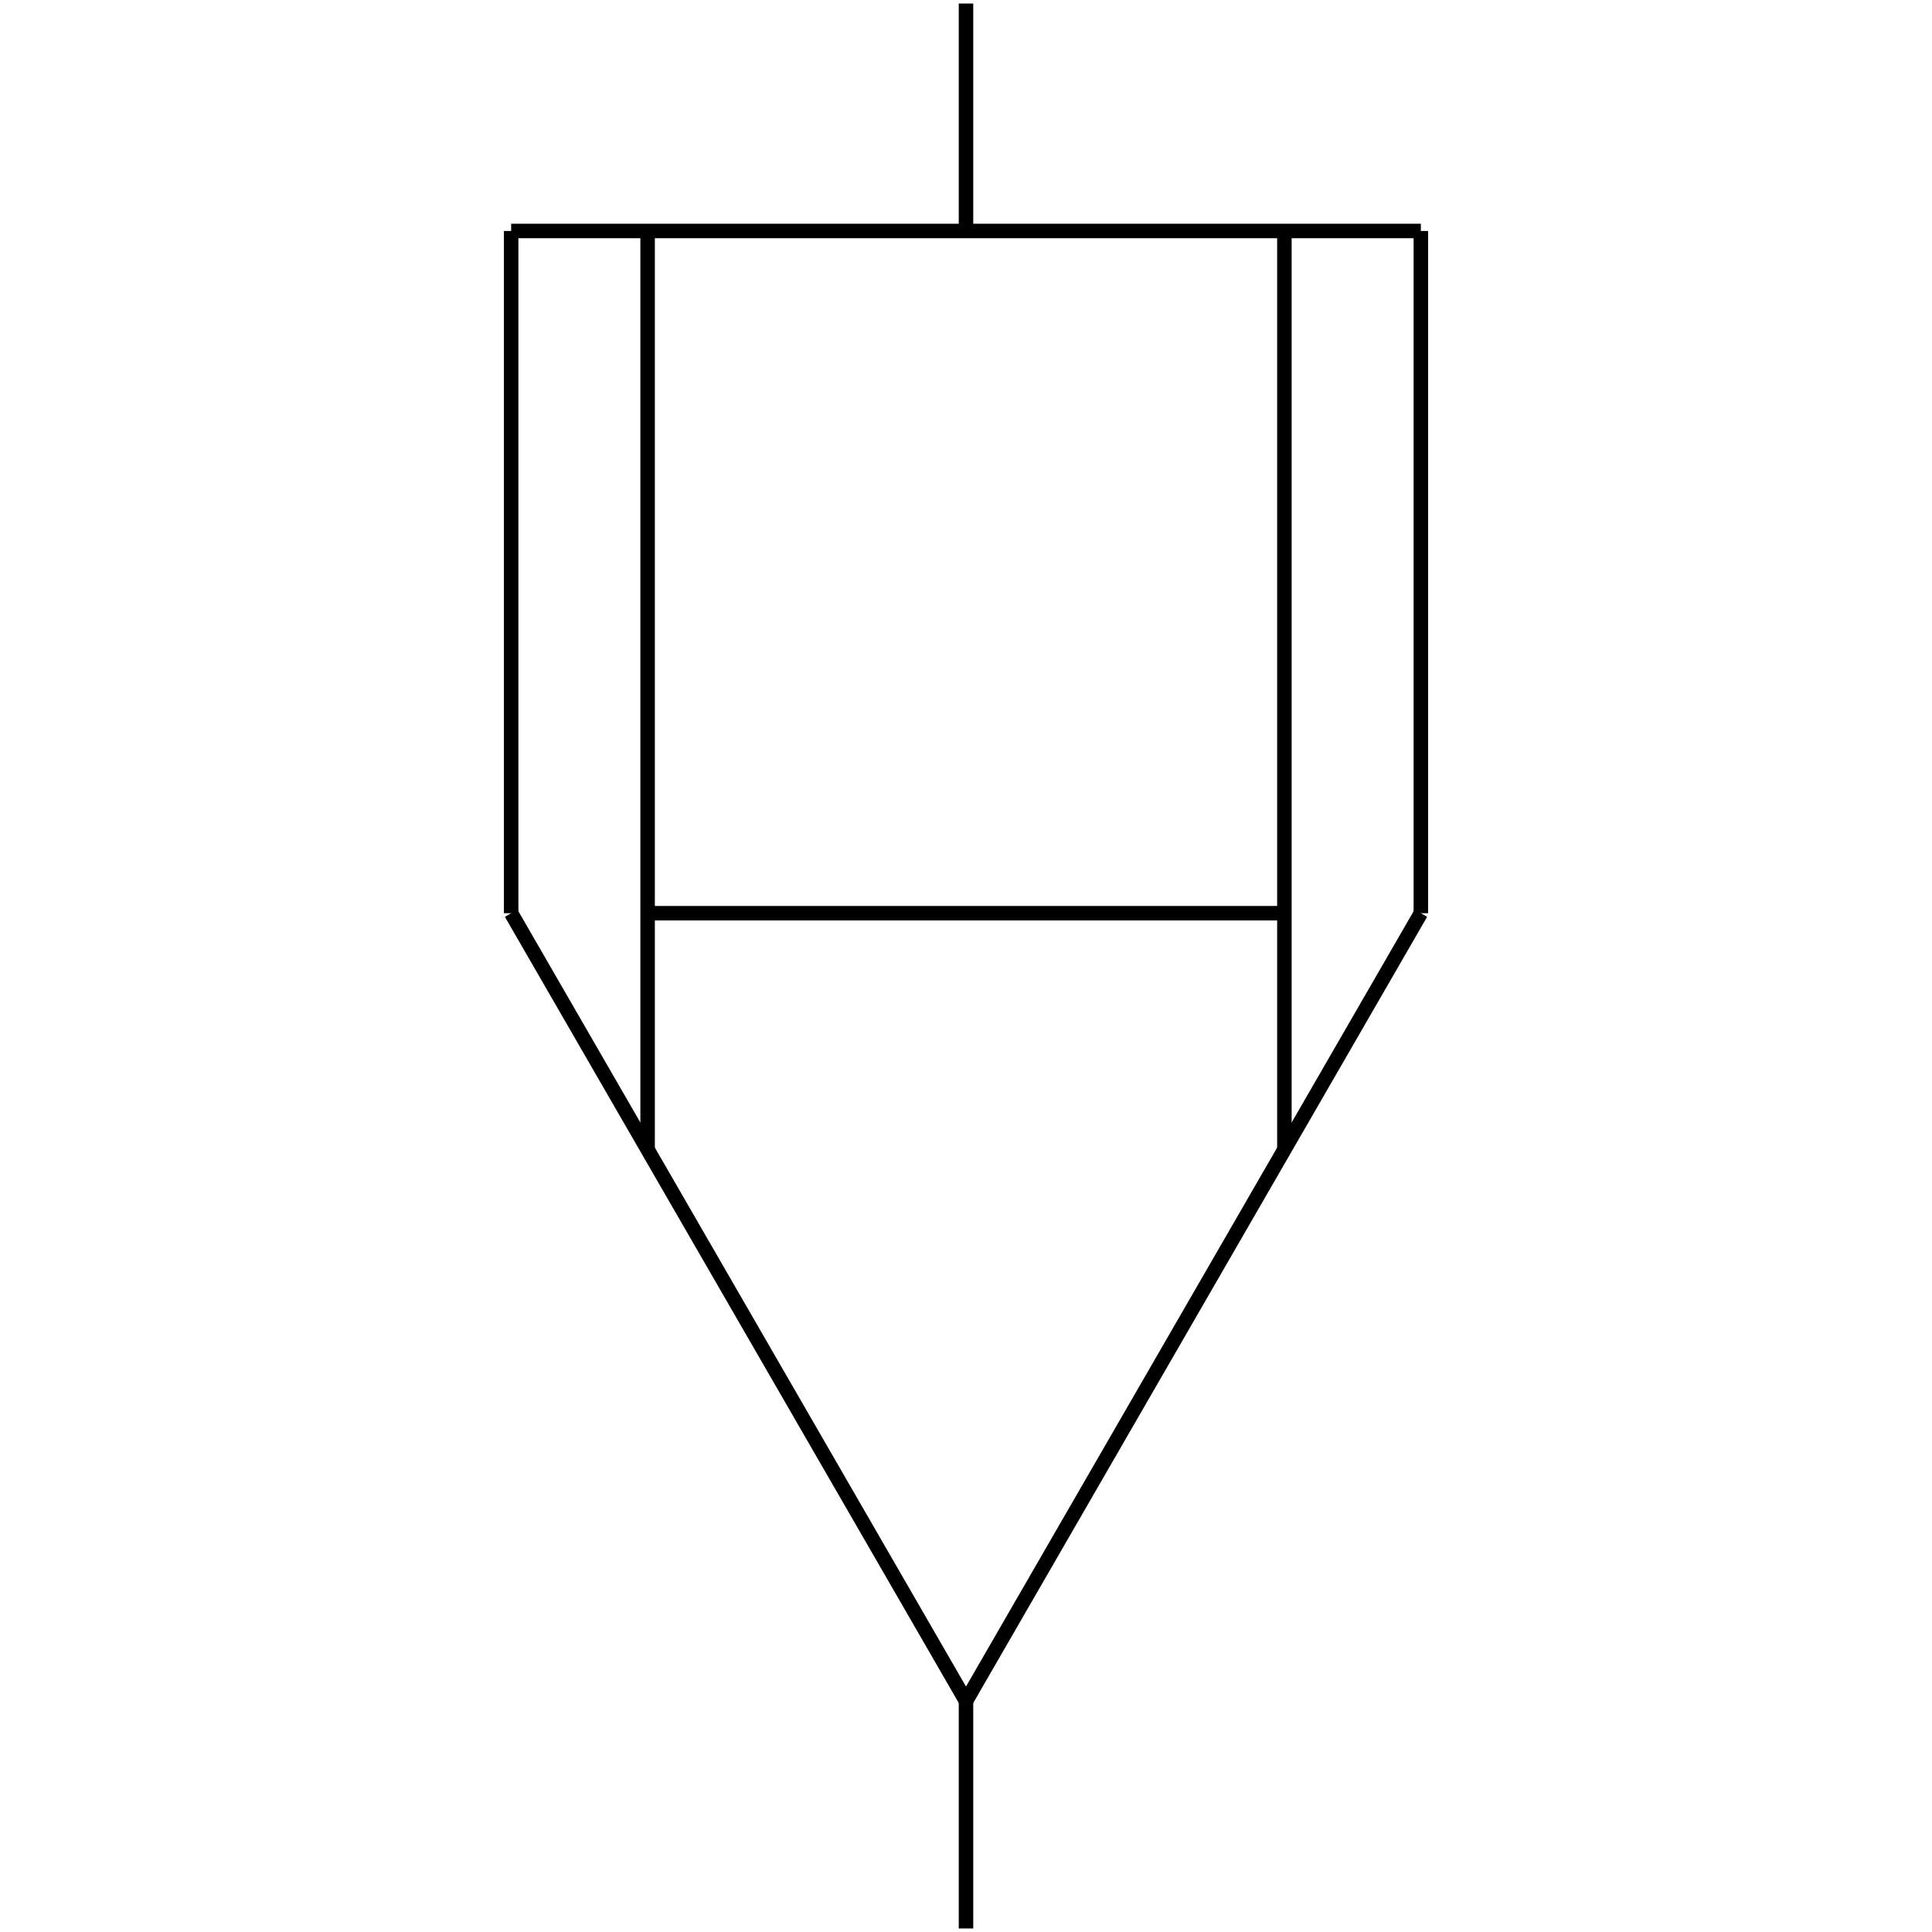 <?xml version="1.0" standalone="no"?><svg xmlns="http://www.w3.org/2000/svg" width="400.000" height="400.000" viewBox="0.0 0.0 400.000 400.000" version="1.1">
  <title>Produce by Acme CAD Converter</title>
  <desc>Produce by Acme CAD Converter</desc>
<g id="0" display="visible">
<g><path d="M265.92 47.82L265.92 238.01"
fill="none" stroke="black" stroke-width="3"/>
</g>
<g><path d="M134.08 47.82L134.08 238.01"
fill="none" stroke="black" stroke-width="3"/>
</g>
<g><path d="M105.83 189.07L105.83 47.82"
fill="none" stroke="black" stroke-width="3"/>
</g>
<g><path d="M294.17 47.82L294.17 189.07"
fill="none" stroke="black" stroke-width="3"/>
</g>
<g><path d="M105.83 189.07L200 352.18"
fill="none" stroke="black" stroke-width="3"/>
</g>
<g><path d="M294.17 189.07L200 352.18"
fill="none" stroke="black" stroke-width="3"/>
</g>
<g><path d="M200 352.18L200 399.27"
fill="none" stroke="black" stroke-width="3"/>
</g>
<g><path d="M265.92 189.07L134.08 189.07"
fill="none" stroke="black" stroke-width="3"/>
</g>
<g><path d="M105.83 47.82L294.17 47.82"
fill="none" stroke="black" stroke-width="3"/>
</g>
<g><path d="M200 47.82L200 0.73"
fill="none" stroke="black" stroke-width="3"/>
</g>
</g>
</svg>
